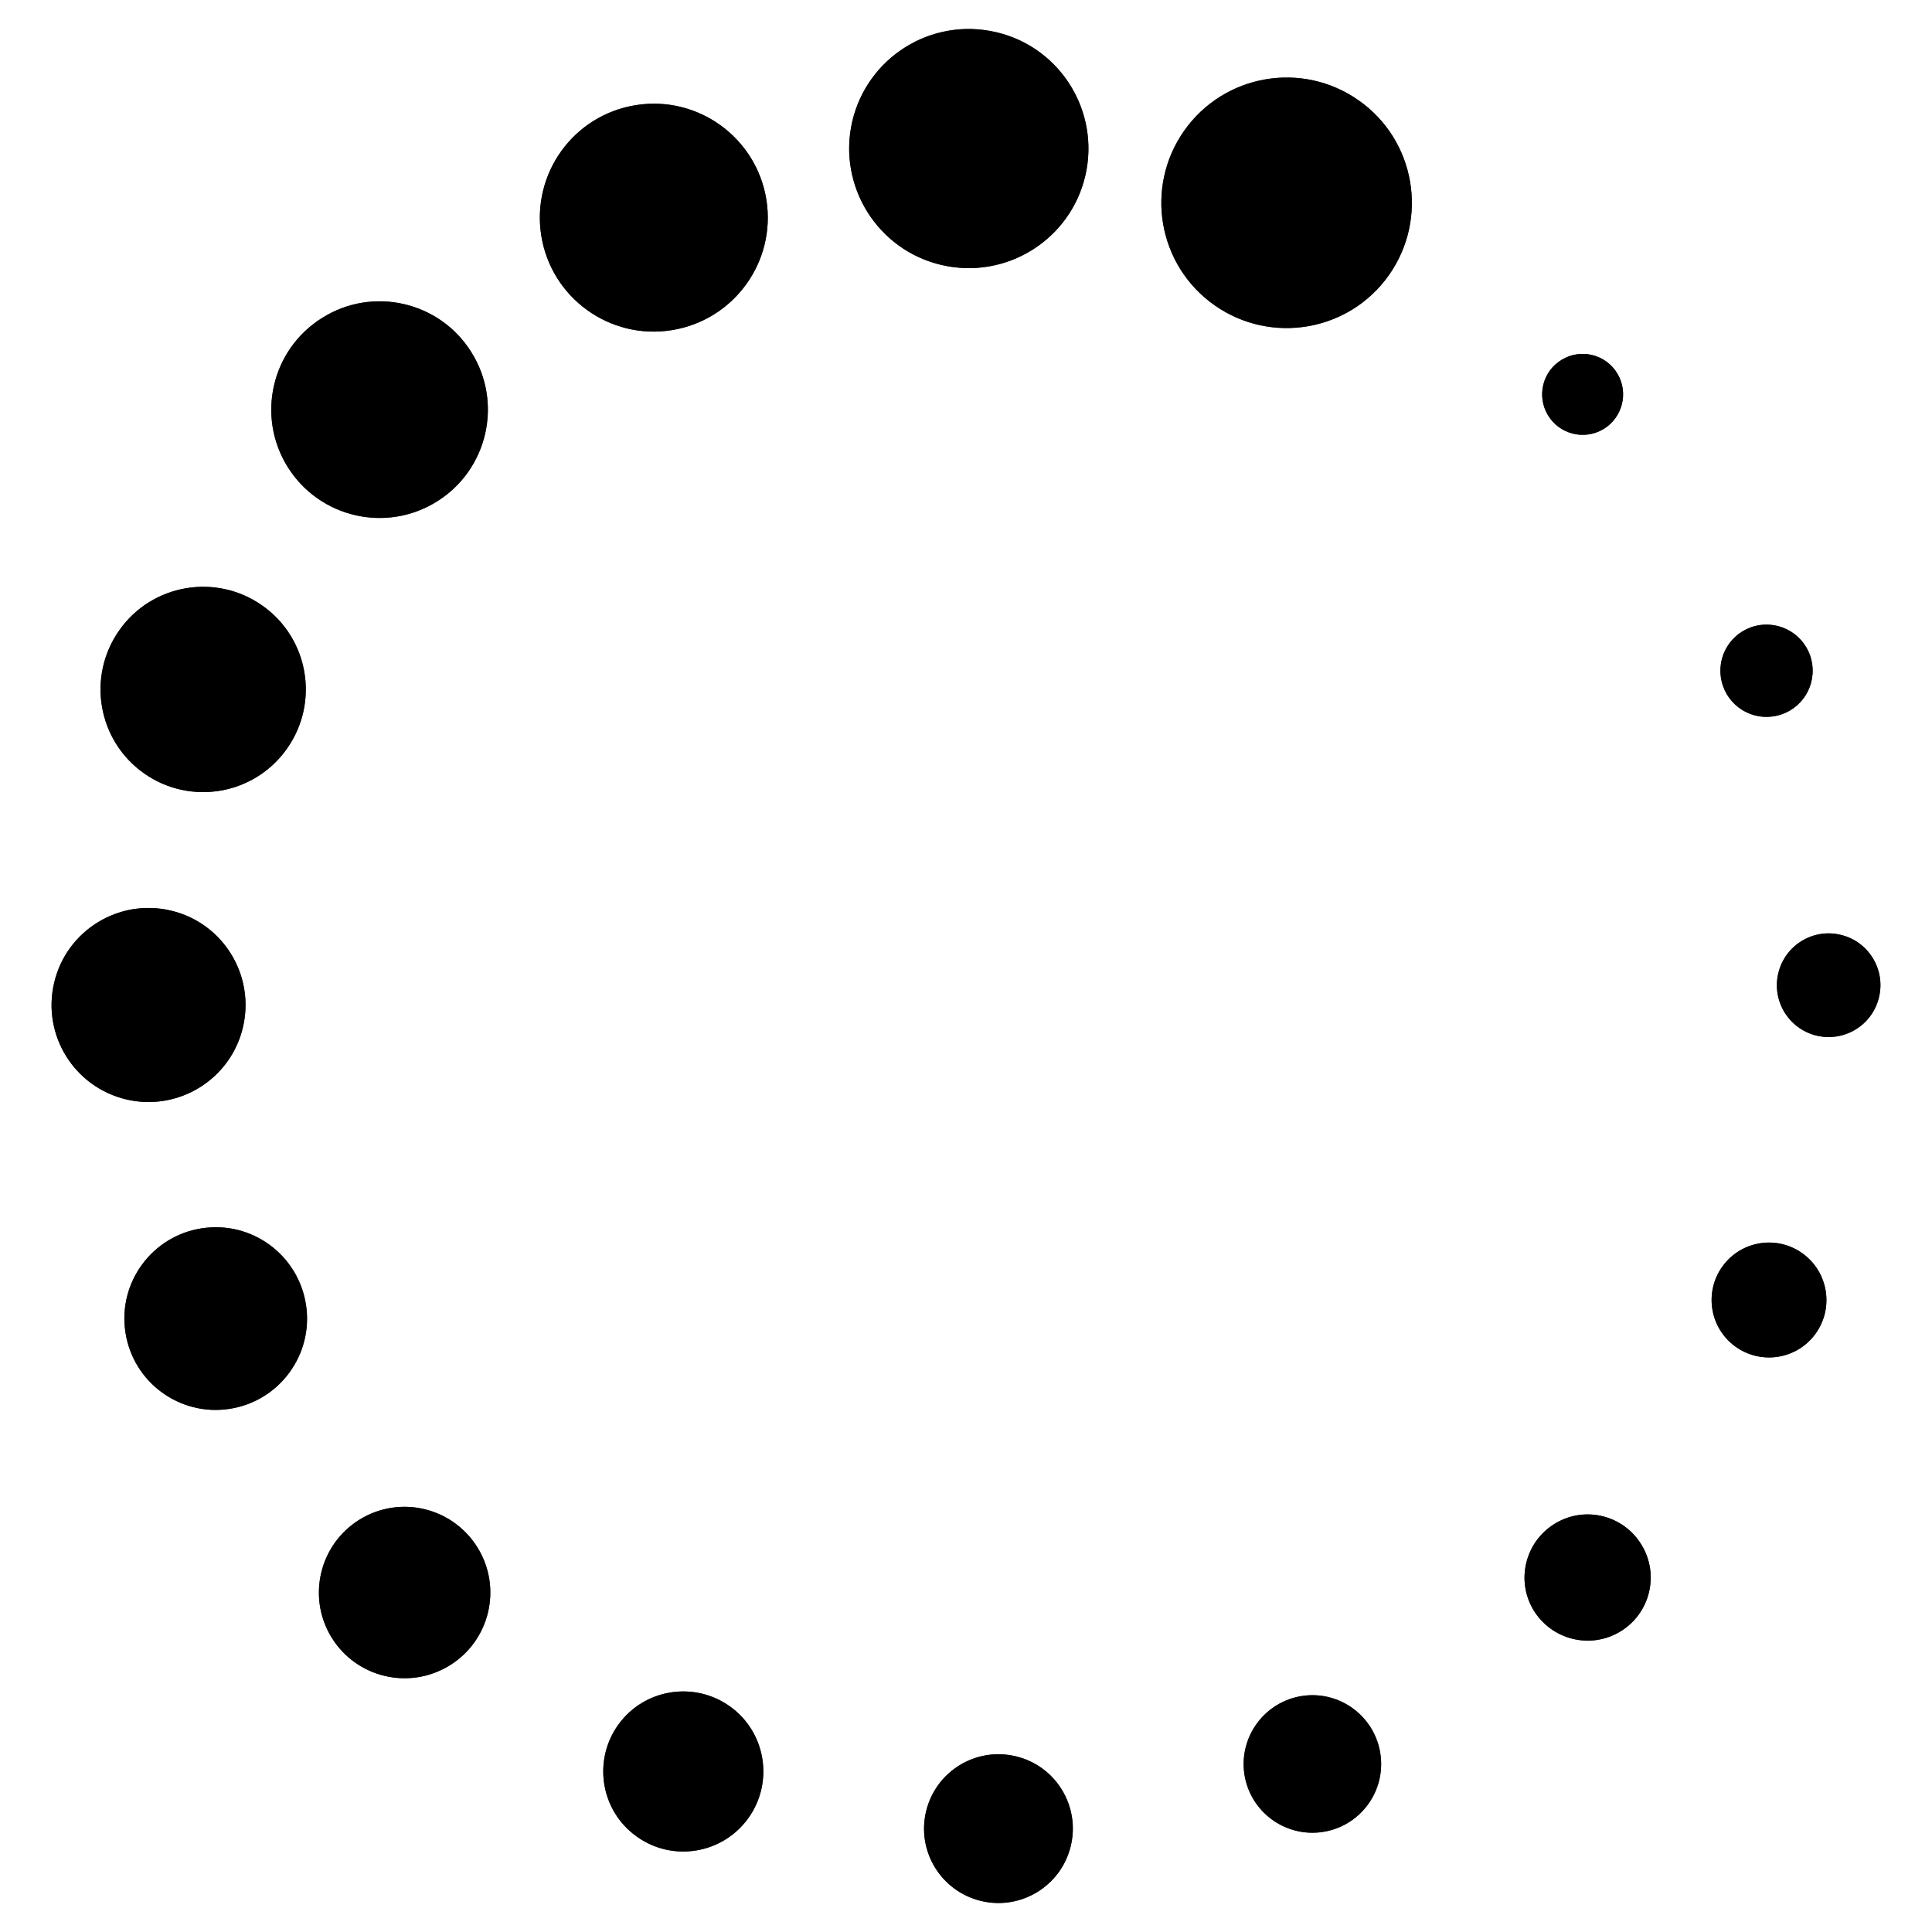 <?xml version="1.0" encoding="utf-8"?>
<!-- Generator: Adobe Illustrator 16.0.0, SVG Export Plug-In . SVG Version: 6.00 Build 0)  -->
<!DOCTYPE svg PUBLIC "-//W3C//DTD SVG 1.1 Tiny//EN" "http://www.w3.org/Graphics/SVG/1.1/DTD/svg11-tiny.dtd">
<svg version="1.1" baseProfile="tiny" id="图层_1"
	 xmlns="http://www.w3.org/2000/svg" xmlns:xlink="http://www.w3.org/1999/xlink" x="0px" y="0px" width="999.999px"
	 height="999.998px" viewBox="0 0 999.999 999.998" xml:space="preserve">
<g>
	<g>
		<path fill="#3E3A39" d="M612.909,67.696c20.582-29.295,61.047-36.369,90.342-15.737c29.297,20.554,36.291,61.009,15.748,90.313
			c-20.592,29.285-61.018,36.331-90.352,15.729C599.351,137.418,592.315,96.993,612.909,67.696z"/>
		<path fill="#3E3A39" d="M441.112,62.92c7.756-33.301,40.977-54.052,74.328-46.296c33.271,7.628,54.023,40.938,46.346,74.2
			c-7.707,33.312-40.979,54.063-74.328,46.356C454.187,129.504,433.444,96.233,441.112,62.92z"/>
		<path fill="#3E3A39" d="M280.169,121.996c-5.131-32.196,16.734-62.489,48.971-67.58c32.078-5.161,62.369,16.773,67.531,48.901
			c5.131,32.187-16.775,62.4-48.971,67.57C315.583,176.057,285.3,154.114,280.169,121.996z"/>
		<path fill="#3E3A39" d="M148.956,241.792c-16.418-26.227-8.506-60.85,17.811-77.26c26.158-16.457,60.771-8.515,77.189,17.723
			c16.459,26.227,8.506,60.82-17.73,77.269C199.999,275.981,165.413,268.029,148.956,241.792z"/>
		<path fill="#3E3A39" d="M74.548,400.278c-23.967-16.893-29.729-50.047-12.797-74.053c16.854-23.967,50.047-29.69,74.012-12.797
			c24.008,16.892,29.73,50.045,12.799,74.041C131.708,411.448,98.556,417.209,74.548,400.278z"/>
		<path fill="#3E3A39" d="M65.411,569.075c-27.035-6.395-43.77-33.391-37.365-60.437c6.314-26.957,33.389-43.691,60.336-37.337
			c26.986,6.314,43.721,33.351,37.367,60.406C119.425,558.694,92.358,575.39,65.411,569.075z"/>
		<path fill="#3E3A39" d="M118.831,729.219c-25.801,3.986-49.967-13.755-53.904-39.587c-3.975-25.753,13.756-49.929,39.51-53.855
			c25.842-4.006,49.926,13.717,53.943,39.548C162.356,701.077,144.665,725.252,118.831,729.219z"/>
		<path fill="#3E3A39" d="M232.669,862.068c-20.908,12.828-48.211,6.354-61.059-14.543c-12.797-20.84-6.275-48.191,14.555-61.019
			c20.908-12.847,48.172-6.314,61.047,14.583C260.06,821.909,253.538,849.262,232.669,862.068z"/>
		<path fill="#3E3A39" d="M387.376,941.006c-13.361,18.648-39.271,22.931-57.881,9.531c-18.561-13.262-22.813-39.192-9.502-57.782
			c13.32-18.608,39.23-22.813,57.842-9.511C396.433,896.564,400.647,922.436,387.376,941.006z"/>
		<path fill="#3E3A39" d="M554.198,955.589c-5.053,20.684-25.881,33.353-46.543,28.3c-20.672-5.032-33.311-25.872-28.27-46.494
			c5.053-20.682,25.881-33.352,46.553-28.299C546.562,914.088,559.241,934.967,554.198,955.589z"/>
		<path fill="#3E3A39" d="M714.499,907.893c2.863,19.437-10.605,37.533-30.084,40.356c-19.438,2.821-37.484-10.657-40.346-30.096
			c-2.783-19.438,10.656-37.495,30.133-40.356C693.591,874.975,711.679,888.454,714.499,907.893z"/>
		<path fill="#3E3A39" d="M849.688,799.669c9.344,15.412,4.41,35.521-11.09,44.837c-15.422,9.295-35.453,4.321-44.836-11.091
			c-9.305-15.472-4.293-35.502,11.129-44.836C820.315,779.225,840.384,784.198,849.688,799.669z"/>
		<path fill="#3E3A39" d="M933.126,648.86c13.271,9.689,16.211,28.3,6.512,41.58c-9.619,13.223-28.219,16.123-41.492,6.474
			c-13.279-9.67-16.182-28.26-6.521-41.54C901.284,642.091,919.884,639.189,933.126,648.86z"/>
		<path fill="#3E3A39" d="M953.077,483.951c14.307,3.572,23.09,18.156,19.398,32.581c-3.58,14.347-18.125,23.02-32.521,19.428
			c-14.346-3.649-23.051-18.185-19.428-32.57C924.138,489.043,938.69,480.28,953.077,483.951z"/>
		<path fill="#3E3A39" d="M911.103,323.521c13.035-1.786,25.162,7.312,26.908,20.435c1.785,13.035-7.313,25.082-20.396,26.859
			c-13.113,1.834-25.111-7.303-26.908-20.387C888.88,337.344,898.019,325.307,911.103,323.521z"/>
		<path fill="#3E3A39" d="M808.464,186.141c9.945-5.959,22.863-2.654,28.744,7.322c5.881,9.936,2.584,22.773-7.352,28.693
			c-9.977,5.881-22.824,2.584-28.705-7.352C795.233,204.87,798.528,191.993,808.464,186.141z"/>
	</g>
	<g>
		<path d="M612.909,67.696c20.582-29.295,61.047-36.369,90.342-15.737c29.297,20.554,36.291,61.009,15.748,90.313
			c-20.592,29.285-61.018,36.331-90.352,15.729C599.351,137.418,592.315,96.993,612.909,67.696z"/>
		<path d="M441.112,62.92c7.756-33.301,40.977-54.052,74.328-46.296c33.271,7.628,54.023,40.938,46.346,74.2
			c-7.707,33.312-40.979,54.063-74.328,46.356C454.187,129.504,433.444,96.233,441.112,62.92z"/>
		<path d="M280.169,121.996c-5.131-32.196,16.734-62.489,48.971-67.58c32.078-5.161,62.369,16.773,67.531,48.901
			c5.131,32.187-16.775,62.4-48.971,67.57C315.583,176.057,285.3,154.114,280.169,121.996z"/>
		<path d="M148.956,241.792c-16.418-26.227-8.506-60.85,17.811-77.26c26.158-16.457,60.771-8.515,77.189,17.723
			c16.459,26.227,8.506,60.82-17.73,77.269C199.999,275.981,165.413,268.029,148.956,241.792z"/>
		<path d="M74.548,400.278c-23.967-16.893-29.729-50.047-12.797-74.053c16.854-23.967,50.047-29.69,74.012-12.797
			c24.008,16.892,29.73,50.045,12.799,74.041C131.708,411.448,98.556,417.209,74.548,400.278z"/>
		<path d="M65.411,569.075c-27.035-6.395-43.77-33.391-37.365-60.437c6.314-26.957,33.389-43.691,60.336-37.337
			c26.986,6.314,43.721,33.351,37.367,60.406C119.425,558.694,92.358,575.39,65.411,569.075z"/>
		<path d="M118.831,729.219c-25.801,3.986-49.967-13.755-53.904-39.587c-3.975-25.753,13.756-49.929,39.51-53.855
			c25.842-4.006,49.926,13.717,53.943,39.548C162.356,701.077,144.665,725.252,118.831,729.219z"/>
		<path d="M232.669,862.068c-20.908,12.828-48.211,6.354-61.059-14.543c-12.797-20.84-6.275-48.191,14.555-61.019
			c20.908-12.847,48.172-6.314,61.047,14.583C260.06,821.909,253.538,849.262,232.669,862.068z"/>
		<path d="M387.376,941.006c-13.361,18.648-39.271,22.931-57.881,9.531c-18.561-13.262-22.813-39.192-9.502-57.782
			c13.32-18.608,39.23-22.813,57.842-9.511C396.433,896.564,400.647,922.436,387.376,941.006z"/>
		<path d="M554.198,955.589c-5.053,20.684-25.881,33.353-46.543,28.3c-20.672-5.032-33.311-25.872-28.27-46.494
			c5.053-20.682,25.881-33.352,46.553-28.299C546.562,914.088,559.241,934.967,554.198,955.589z"/>
		<path d="M714.499,907.893c2.863,19.437-10.605,37.533-30.084,40.356c-19.438,2.821-37.484-10.657-40.346-30.096
			c-2.783-19.438,10.656-37.495,30.133-40.356C693.591,874.975,711.679,888.454,714.499,907.893z"/>
		<path d="M849.688,799.669c9.344,15.412,4.41,35.521-11.09,44.837c-15.422,9.295-35.453,4.321-44.836-11.091
			c-9.305-15.472-4.293-35.502,11.129-44.836C820.315,779.225,840.384,784.198,849.688,799.669z"/>
		<path d="M933.126,648.86c13.271,9.689,16.211,28.3,6.512,41.58c-9.619,13.223-28.219,16.123-41.492,6.474
			c-13.279-9.67-16.182-28.26-6.521-41.54C901.284,642.091,919.884,639.189,933.126,648.86z"/>
		<path d="M953.077,483.951c14.307,3.572,23.09,18.156,19.398,32.581c-3.58,14.347-18.125,23.02-32.521,19.428
			c-14.346-3.649-23.051-18.185-19.428-32.57C924.138,489.043,938.69,480.28,953.077,483.951z"/>
		<path d="M911.103,323.521c13.035-1.786,25.162,7.312,26.908,20.435c1.785,13.035-7.313,25.082-20.396,26.859
			c-13.113,1.834-25.111-7.303-26.908-20.387C888.88,337.344,898.019,325.307,911.103,323.521z"/>
		<path d="M808.464,186.141c9.945-5.959,22.863-2.654,28.744,7.322c5.881,9.936,2.584,22.773-7.352,28.693
			c-9.977,5.881-22.824,2.584-28.705-7.352C795.233,204.87,798.528,191.993,808.464,186.141z"/>
	</g>
</g>
</svg>
